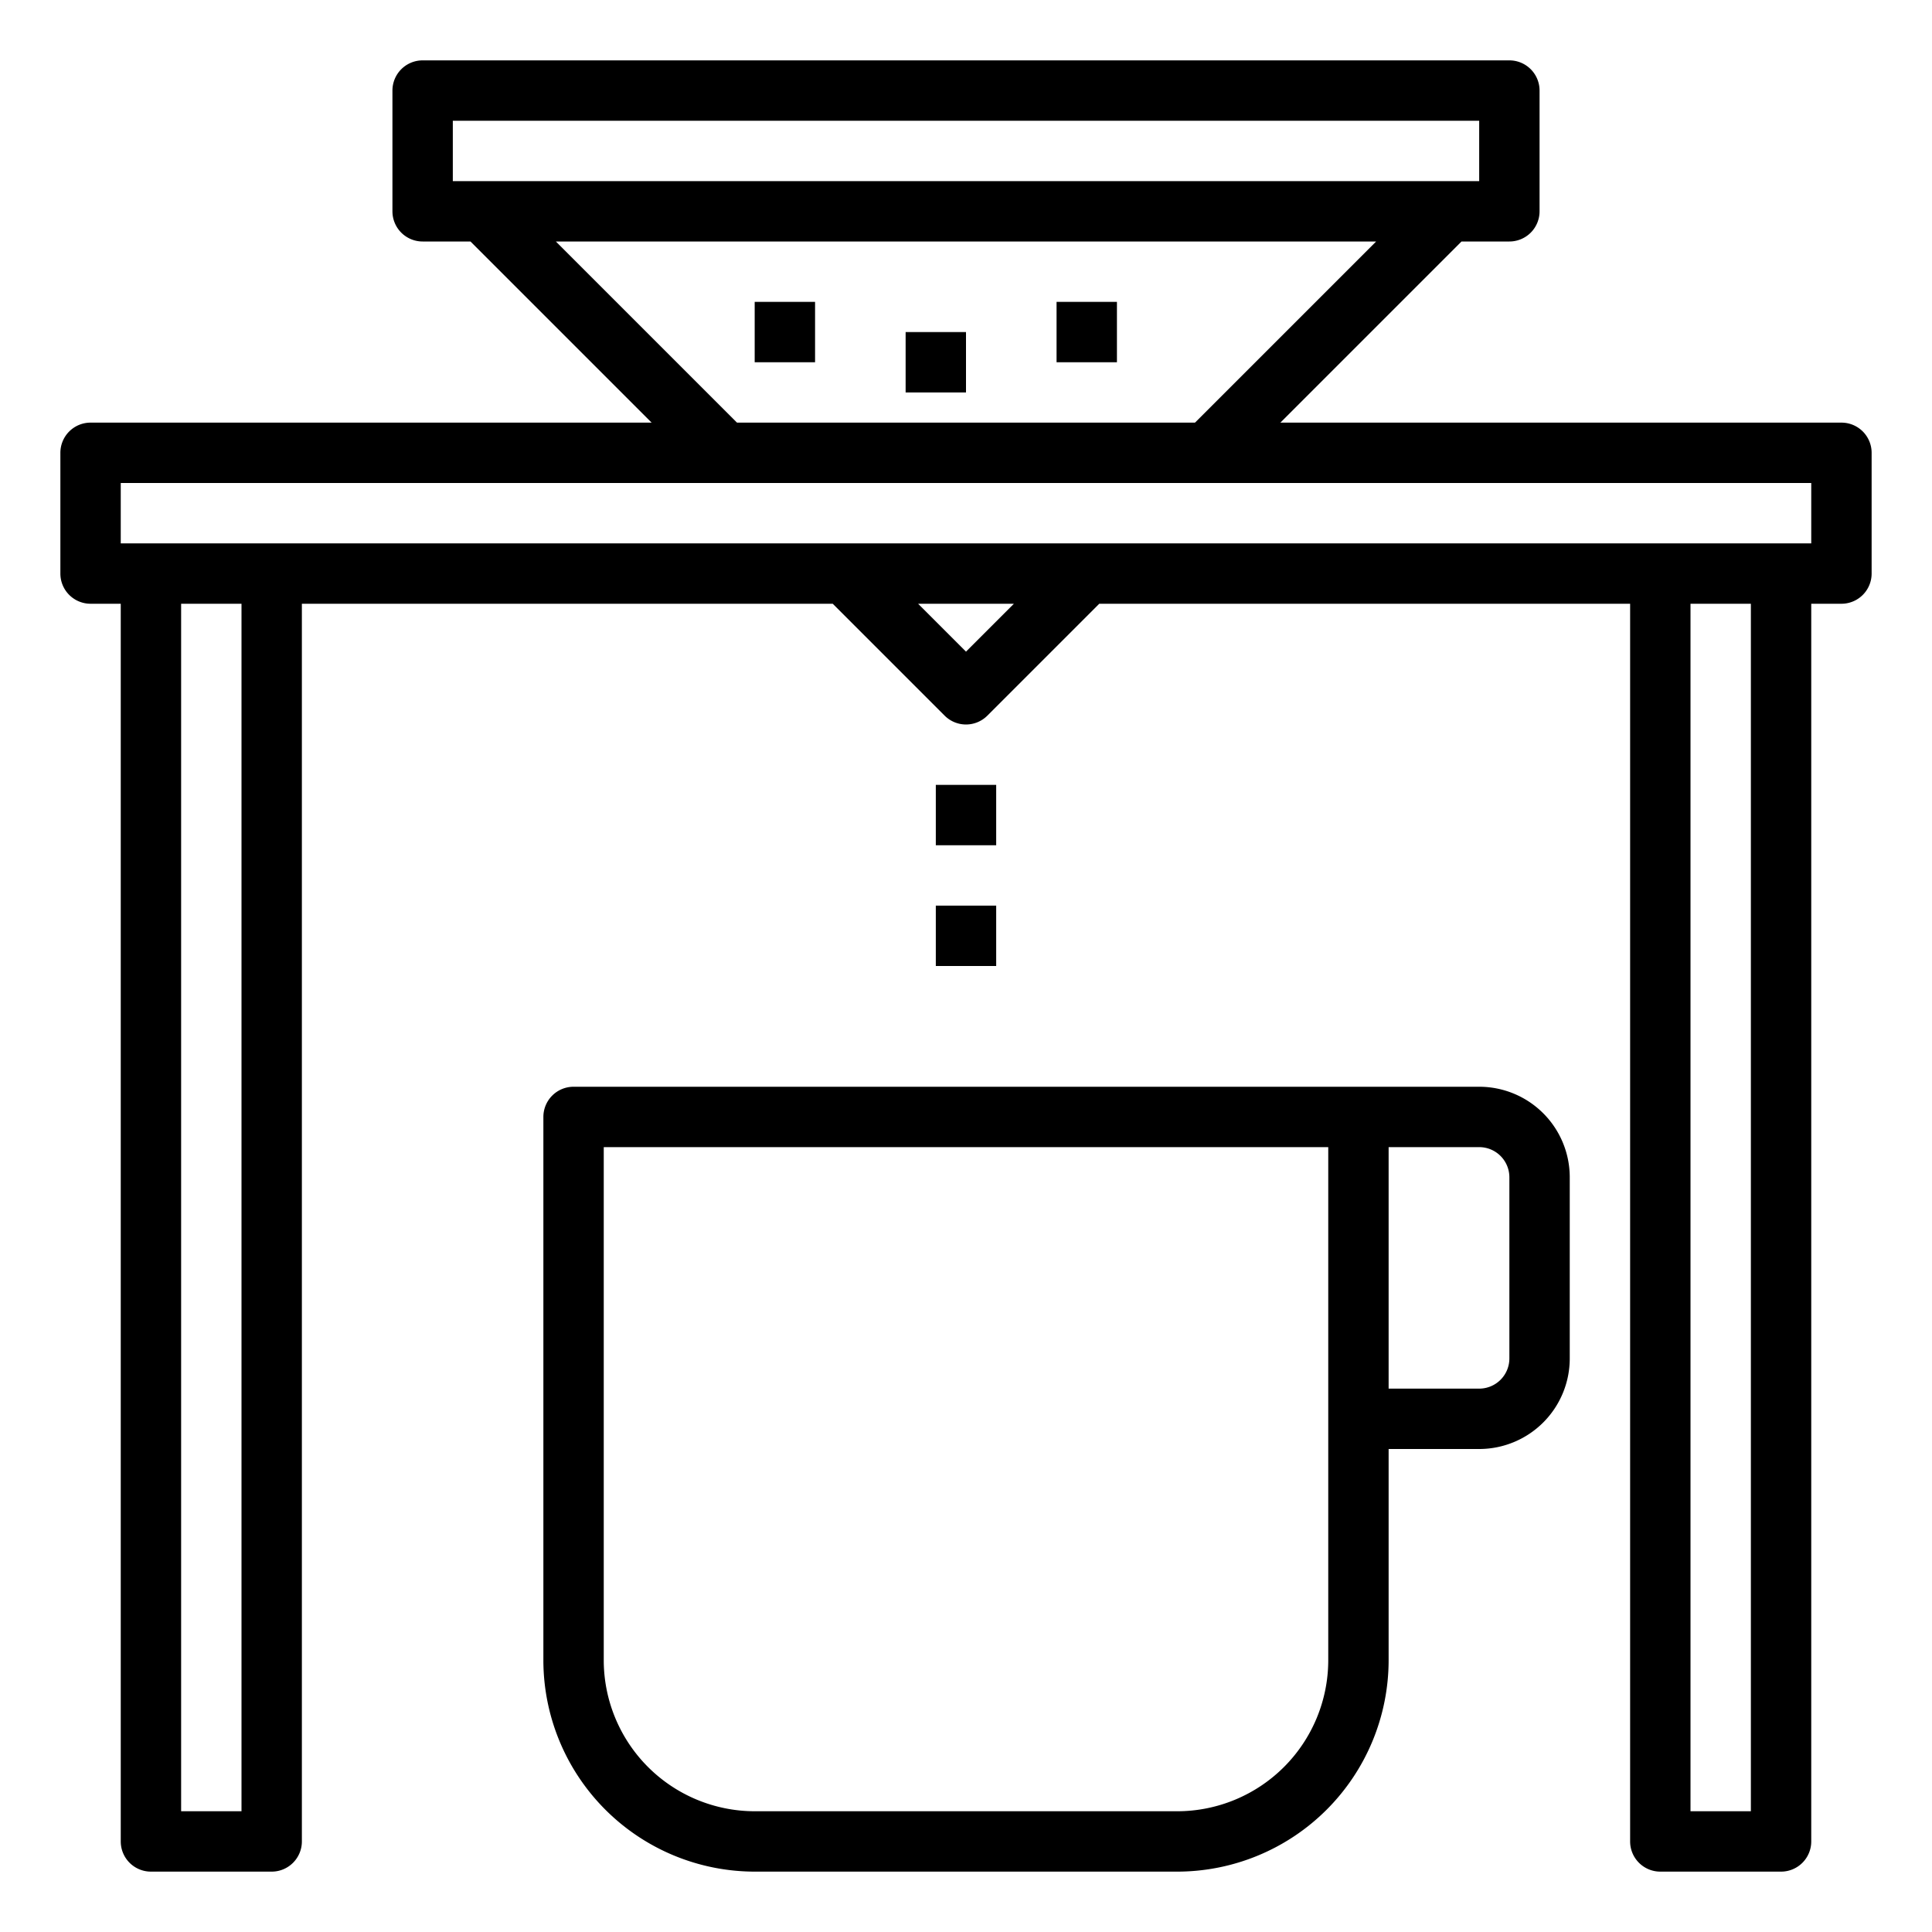 <svg xmlns="http://www.w3.org/2000/svg" viewBox="0 0 64 64" x="0px" y="0px"><title>Coffee Drip</title><g data-name="Coffee Drip"><path d="M61,14H42.414l6-6H50a1,1,0,0,0,1-1V3a1,1,0,0,0-1-1H14a1,1,0,0,0-1,1V7a1,1,0,0,0,1,1h1.586l6,6H3a1,1,0,0,0-1,1v4a1,1,0,0,0,1,1H4V61a1,1,0,0,0,1,1H9a1,1,0,0,0,1-1V20H27.586l3.707,3.707a1,1,0,0,0,1.414,0L36.414,20H54V61a1,1,0,0,0,1,1h4a1,1,0,0,0,1-1V20h1a1,1,0,0,0,1-1V15A1,1,0,0,0,61,14ZM15,4H49V6H15Zm3.414,4H45.586l-6,6H24.414ZM8,60H6V20H8ZM32,21.586,30.414,20h3.172ZM58,60H56V20h2Zm2-42H4V16H60Z"></path><rect x="31" y="26" width="2" height="2"></rect><rect x="31" y="30" width="2" height="2"></rect><rect x="25" y="10" width="2" height="2"></rect><rect x="30" y="11" width="2" height="2"></rect><rect x="35" y="10" width="2" height="2"></rect><path d="M49,36H19a1,1,0,0,0-1,1V55a7.008,7.008,0,0,0,7,7H39a7.008,7.008,0,0,0,7-7V48h3a3,3,0,0,0,3-3V39A3,3,0,0,0,49,36ZM44,55a5.006,5.006,0,0,1-5,5H25a5.006,5.006,0,0,1-5-5V38H44Zm6-10a1,1,0,0,1-1,1H46V38h3a1,1,0,0,1,1,1Z"></path></g></svg>